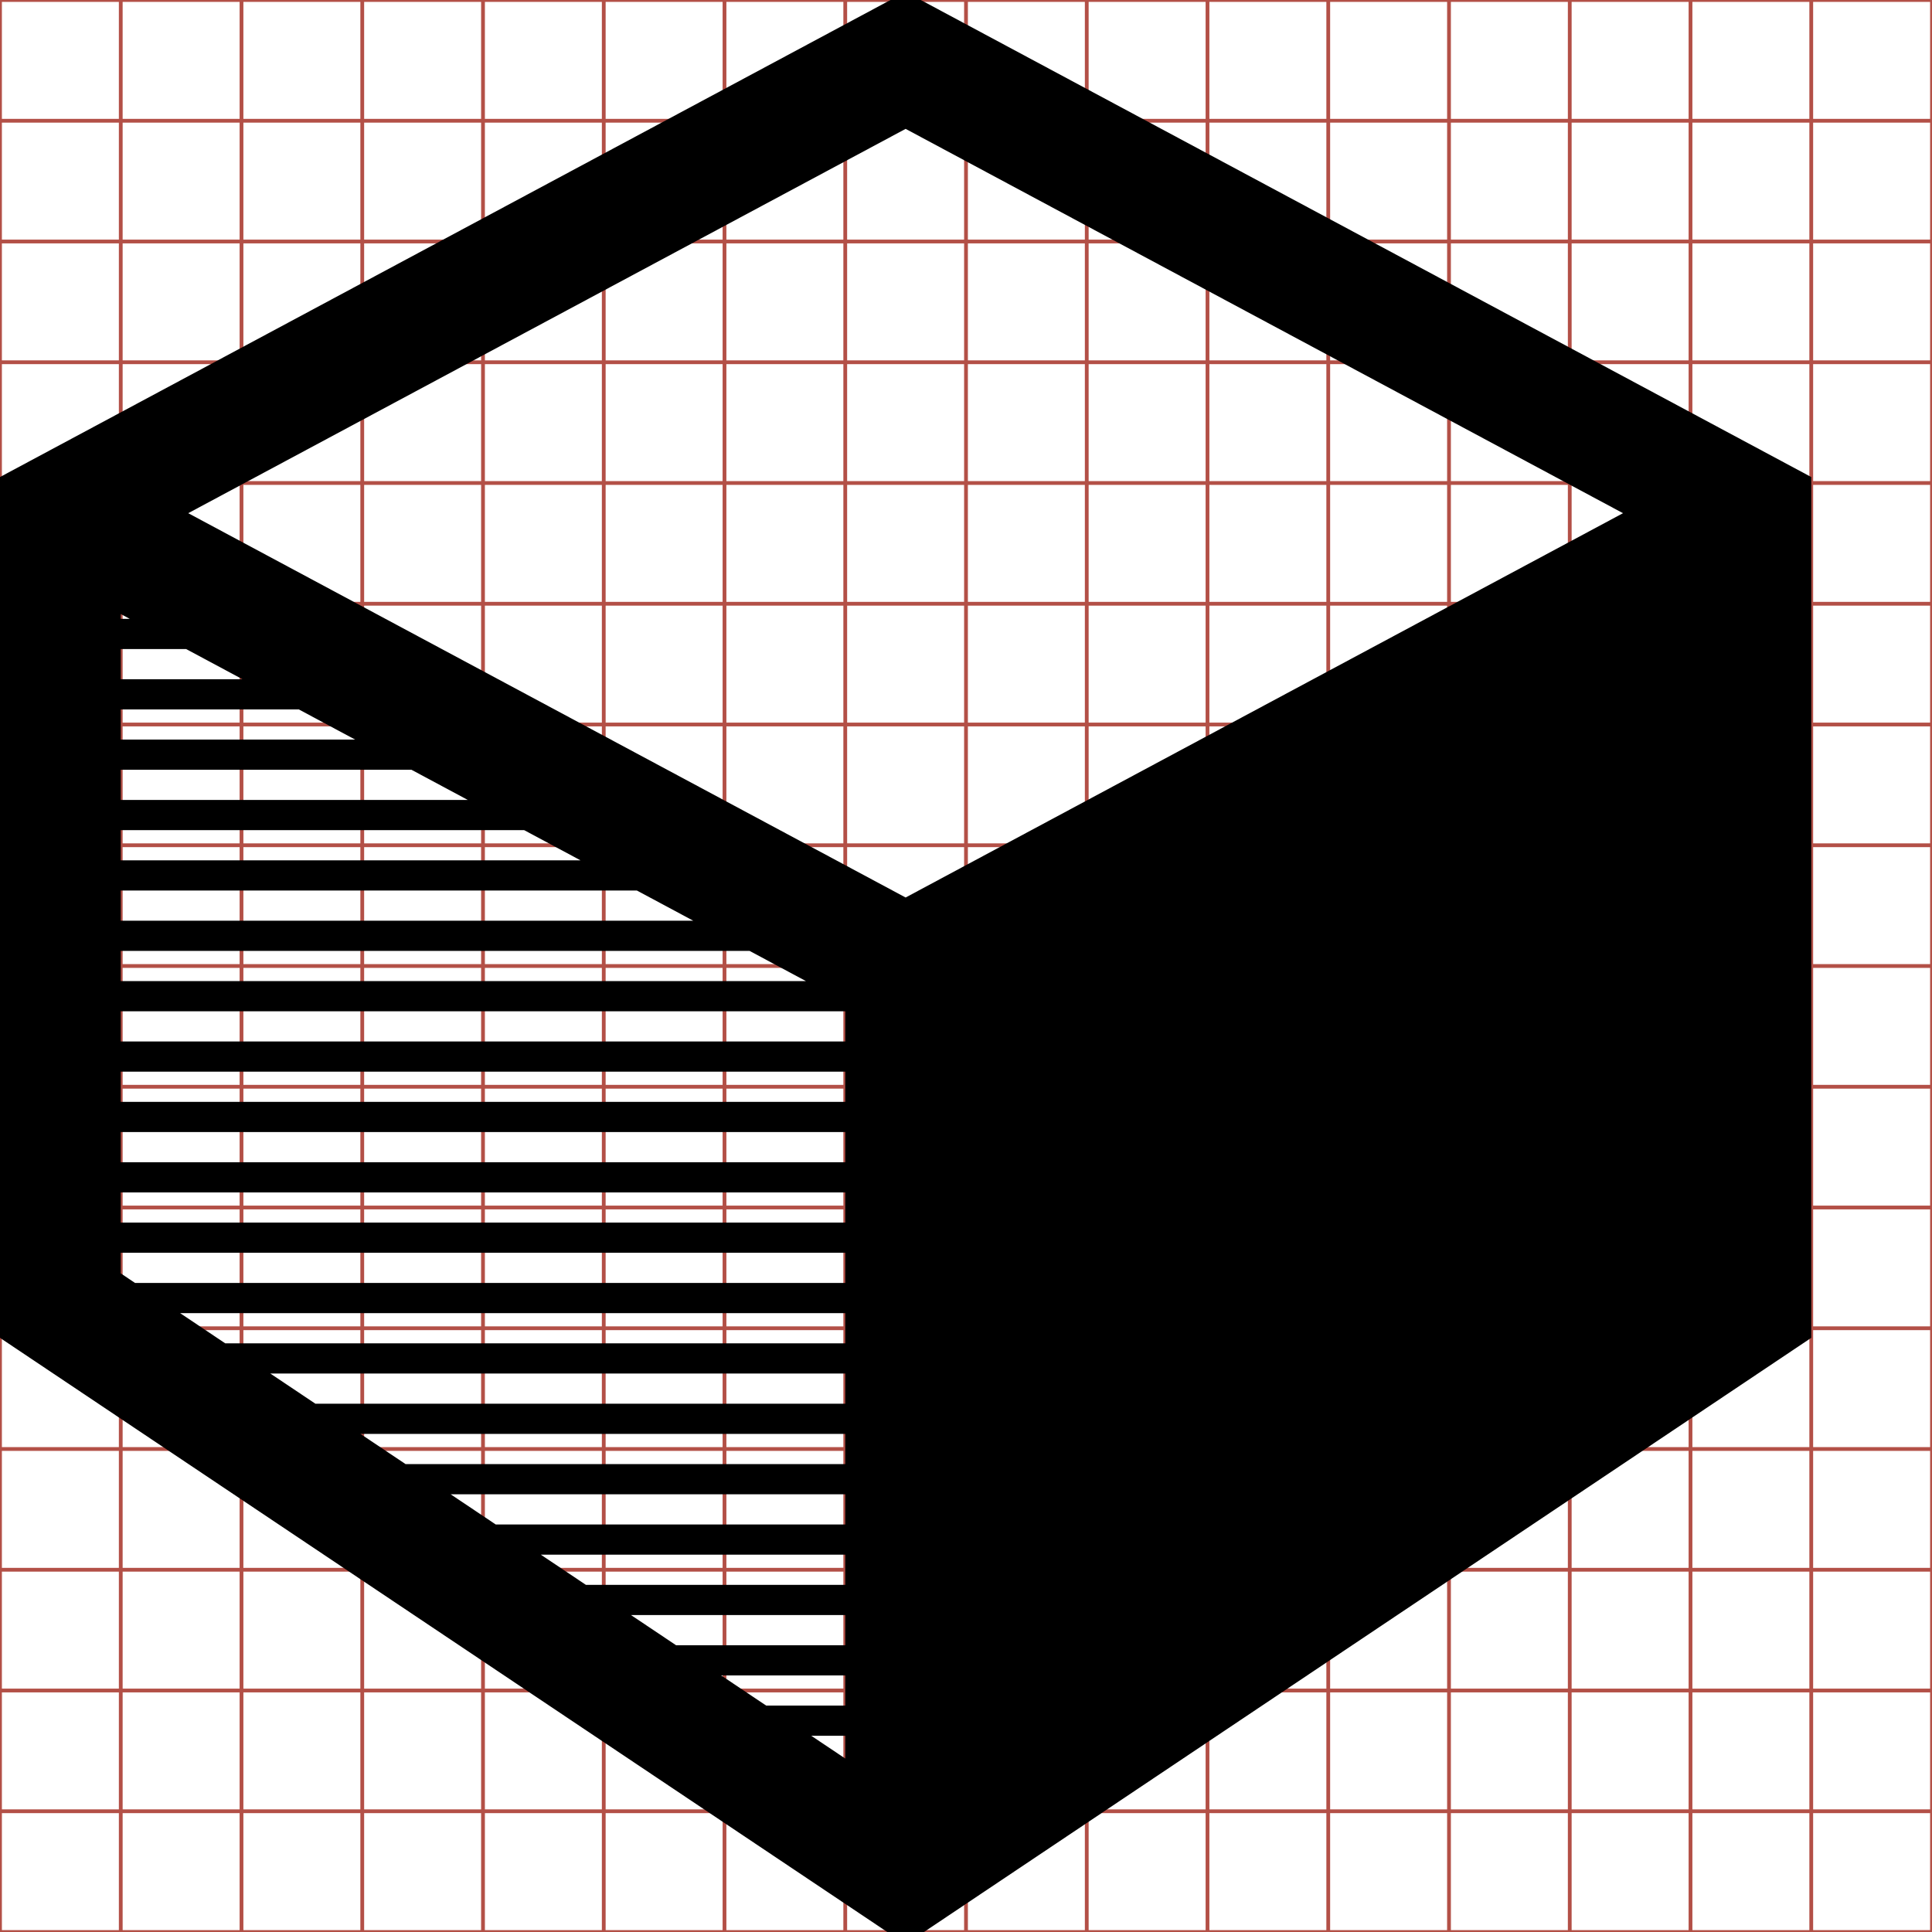 <?xml version="1.0" encoding="utf-8"?> <!-- Generator: IcoMoon.io --> <!DOCTYPE svg PUBLIC "-//W3C//DTD SVG 1.1//EN" "http://www.w3.org/Graphics/SVG/1.1/DTD/svg11.dtd"> <svg width="512" height="512" viewBox="0 0 512 512" xmlns="http://www.w3.org/2000/svg" xmlns:xlink="http://www.w3.org/1999/xlink" fill="#000000"><g class="svgGrid" id="svgGrid"><line stroke-width="1" stroke="#B35047" x1="32" x2="32" y1="0" y2="512"></line><line stroke-width="1" stroke="#B35047" x1="64" x2="64" y1="0" y2="512"></line><line stroke-width="1" stroke="#B35047" x1="96" x2="96" y1="0" y2="512"></line><line stroke-width="1" stroke="#B35047" x1="128" x2="128" y1="0" y2="512"></line><line stroke-width="1" stroke="#B35047" x1="160" x2="160" y1="0" y2="512"></line><line stroke-width="1" stroke="#B35047" x1="192" x2="192" y1="0" y2="512"></line><line stroke-width="1" stroke="#B35047" x1="224" x2="224" y1="0" y2="512"></line><line stroke-width="1" stroke="#B35047" x1="256" x2="256" y1="0" y2="512"></line><line stroke-width="1" stroke="#B35047" x1="288" x2="288" y1="0" y2="512"></line><line stroke-width="1" stroke="#B35047" x1="320" x2="320" y1="0" y2="512"></line><line stroke-width="1" stroke="#B35047" x1="352" x2="352" y1="0" y2="512"></line><line stroke-width="1" stroke="#B35047" x1="384" x2="384" y1="0" y2="512"></line><line stroke-width="1" stroke="#B35047" x1="416" x2="416" y1="0" y2="512"></line><line stroke-width="1" stroke="#B35047" x1="448" x2="448" y1="0" y2="512"></line><line stroke-width="1" stroke="#B35047" x1="480" x2="480" y1="0" y2="512"></line><line stroke-width="1" stroke="#B35047" x1="0" x2="512" y1="32" y2="32"></line><line stroke-width="1" stroke="#B35047" x1="0" x2="512" y1="64" y2="64"></line><line stroke-width="1" stroke="#B35047" x1="0" x2="512" y1="96" y2="96"></line><line stroke-width="1" stroke="#B35047" x1="0" x2="512" y1="128" y2="128"></line><line stroke-width="1" stroke="#B35047" x1="0" x2="512" y1="160" y2="160"></line><line stroke-width="1" stroke="#B35047" x1="0" x2="512" y1="192" y2="192"></line><line stroke-width="1" stroke="#B35047" x1="0" x2="512" y1="224" y2="224"></line><line stroke-width="1" stroke="#B35047" x1="0" x2="512" y1="256" y2="256"></line><line stroke-width="1" stroke="#B35047" x1="0" x2="512" y1="288" y2="288"></line><line stroke-width="1" stroke="#B35047" x1="0" x2="512" y1="320" y2="320"></line><line stroke-width="1" stroke="#B35047" x1="0" x2="512" y1="352" y2="352"></line><line stroke-width="1" stroke="#B35047" x1="0" x2="512" y1="384" y2="384"></line><line stroke-width="1" stroke="#B35047" x1="0" x2="512" y1="416" y2="416"></line><line stroke-width="1" stroke="#B35047" x1="0" x2="512" y1="448" y2="448"></line><line stroke-width="1" stroke="#B35047" x1="0" x2="512" y1="480" y2="480"></line><rect x="0" y="0" width="512" height="512" fill="none" stroke-width="1" stroke="#B35047"></rect></g><path d="M 244.016,0.00l-8.031,0.00 L 26.718,112.107L0.00,126.42l0.00,228.121 L 235.137,512.00l 9.727,0.00 L 480.00,354.541L 480.00,126.42 L 244.016,0.00z M 203.05,452.00l-11.947-8.00 L 224.00,444.00 l0.00,8.00 L 203.05,452.00 z M 224.00,460.00l0.00,6.029 L 214.996,460.00L 224.00,460.00 z M 179.157,436.00l-11.947-8.00L 224.00,428.00 l0.00,8.00 L 179.157,436.00 z M 155.263,420.00l-11.946-8.00L 224.00,412.00 l0.00,8.00 L 155.263,420.00 z M 131.37,404.00l-11.946-8.00L 224.00,396.00 l0.00,8.00 L 131.37,404.00 z M 107.477,388.00l-11.947-8.00L 224.00,380.00 l0.00,8.00 L 107.477,388.00 z M 83.584,372.00l-11.947-8.00L 224.00,364.00 l0.00,8.00 L 83.584,372.00 z M 59.69,356.00 l-11.946-8.00L 224.00,348.00 l0.00,8.00 L 59.69,356.00 z M 35.797,340.00L 32.00,337.457L 32.00,332.00 l 192.00,0.00 l0.00,8.00 L 35.797,340.00 z M 32.00,324.00l0.00-8.00 l 192.00,0.00 l0.00,8.00 L 32.00,324.00 z M 32.00,308.00l0.00-8.00 l 192.00,0.00 l0.00,8.00 L 32.00,308.00 z M 32.00,292.00l0.00-8.00 l 192.00,0.00 l0.00,8.00 L 32.00,292.00 z M 32.00,276.00l0.00-8.00 l 192.00,0.00 l0.00,8.00 L 32.00,276.00 z M 32.00,260.00l0.00-8.00 l 166.65,0.00 l 14.934,8.00L 32.00,260.00 z M 32.00,244.00l0.00-8.00 l 136.784,0.00 l 14.934,8.00L 32.00,244.00 z M 32.00,228.00l0.00-8.00 l 106.917,0.00 l 14.934,8.00L 32.00,228.00 z M 32.00,212.00l0.00-8.00 l 77.05,0.00 l 14.933,8.00L 32.00,212.00 z M 32.00,196.00l0.00-8.00 l 47.184,0.00 l 14.934,8.00L 32.00,196.00 z M 32.00,180.00l0.00-8.00 l 17.317,0.00 l 14.933,8.00L 32.00,180.00 z M 32.00,164.00l0.00-1.277 L 34.383,164.00L 32.00,164.00 z M 240.00,237.849 L 49.882,136.00L 240.00,34.151L 430.117,136.00L 240.00,237.849z" ></path></svg>